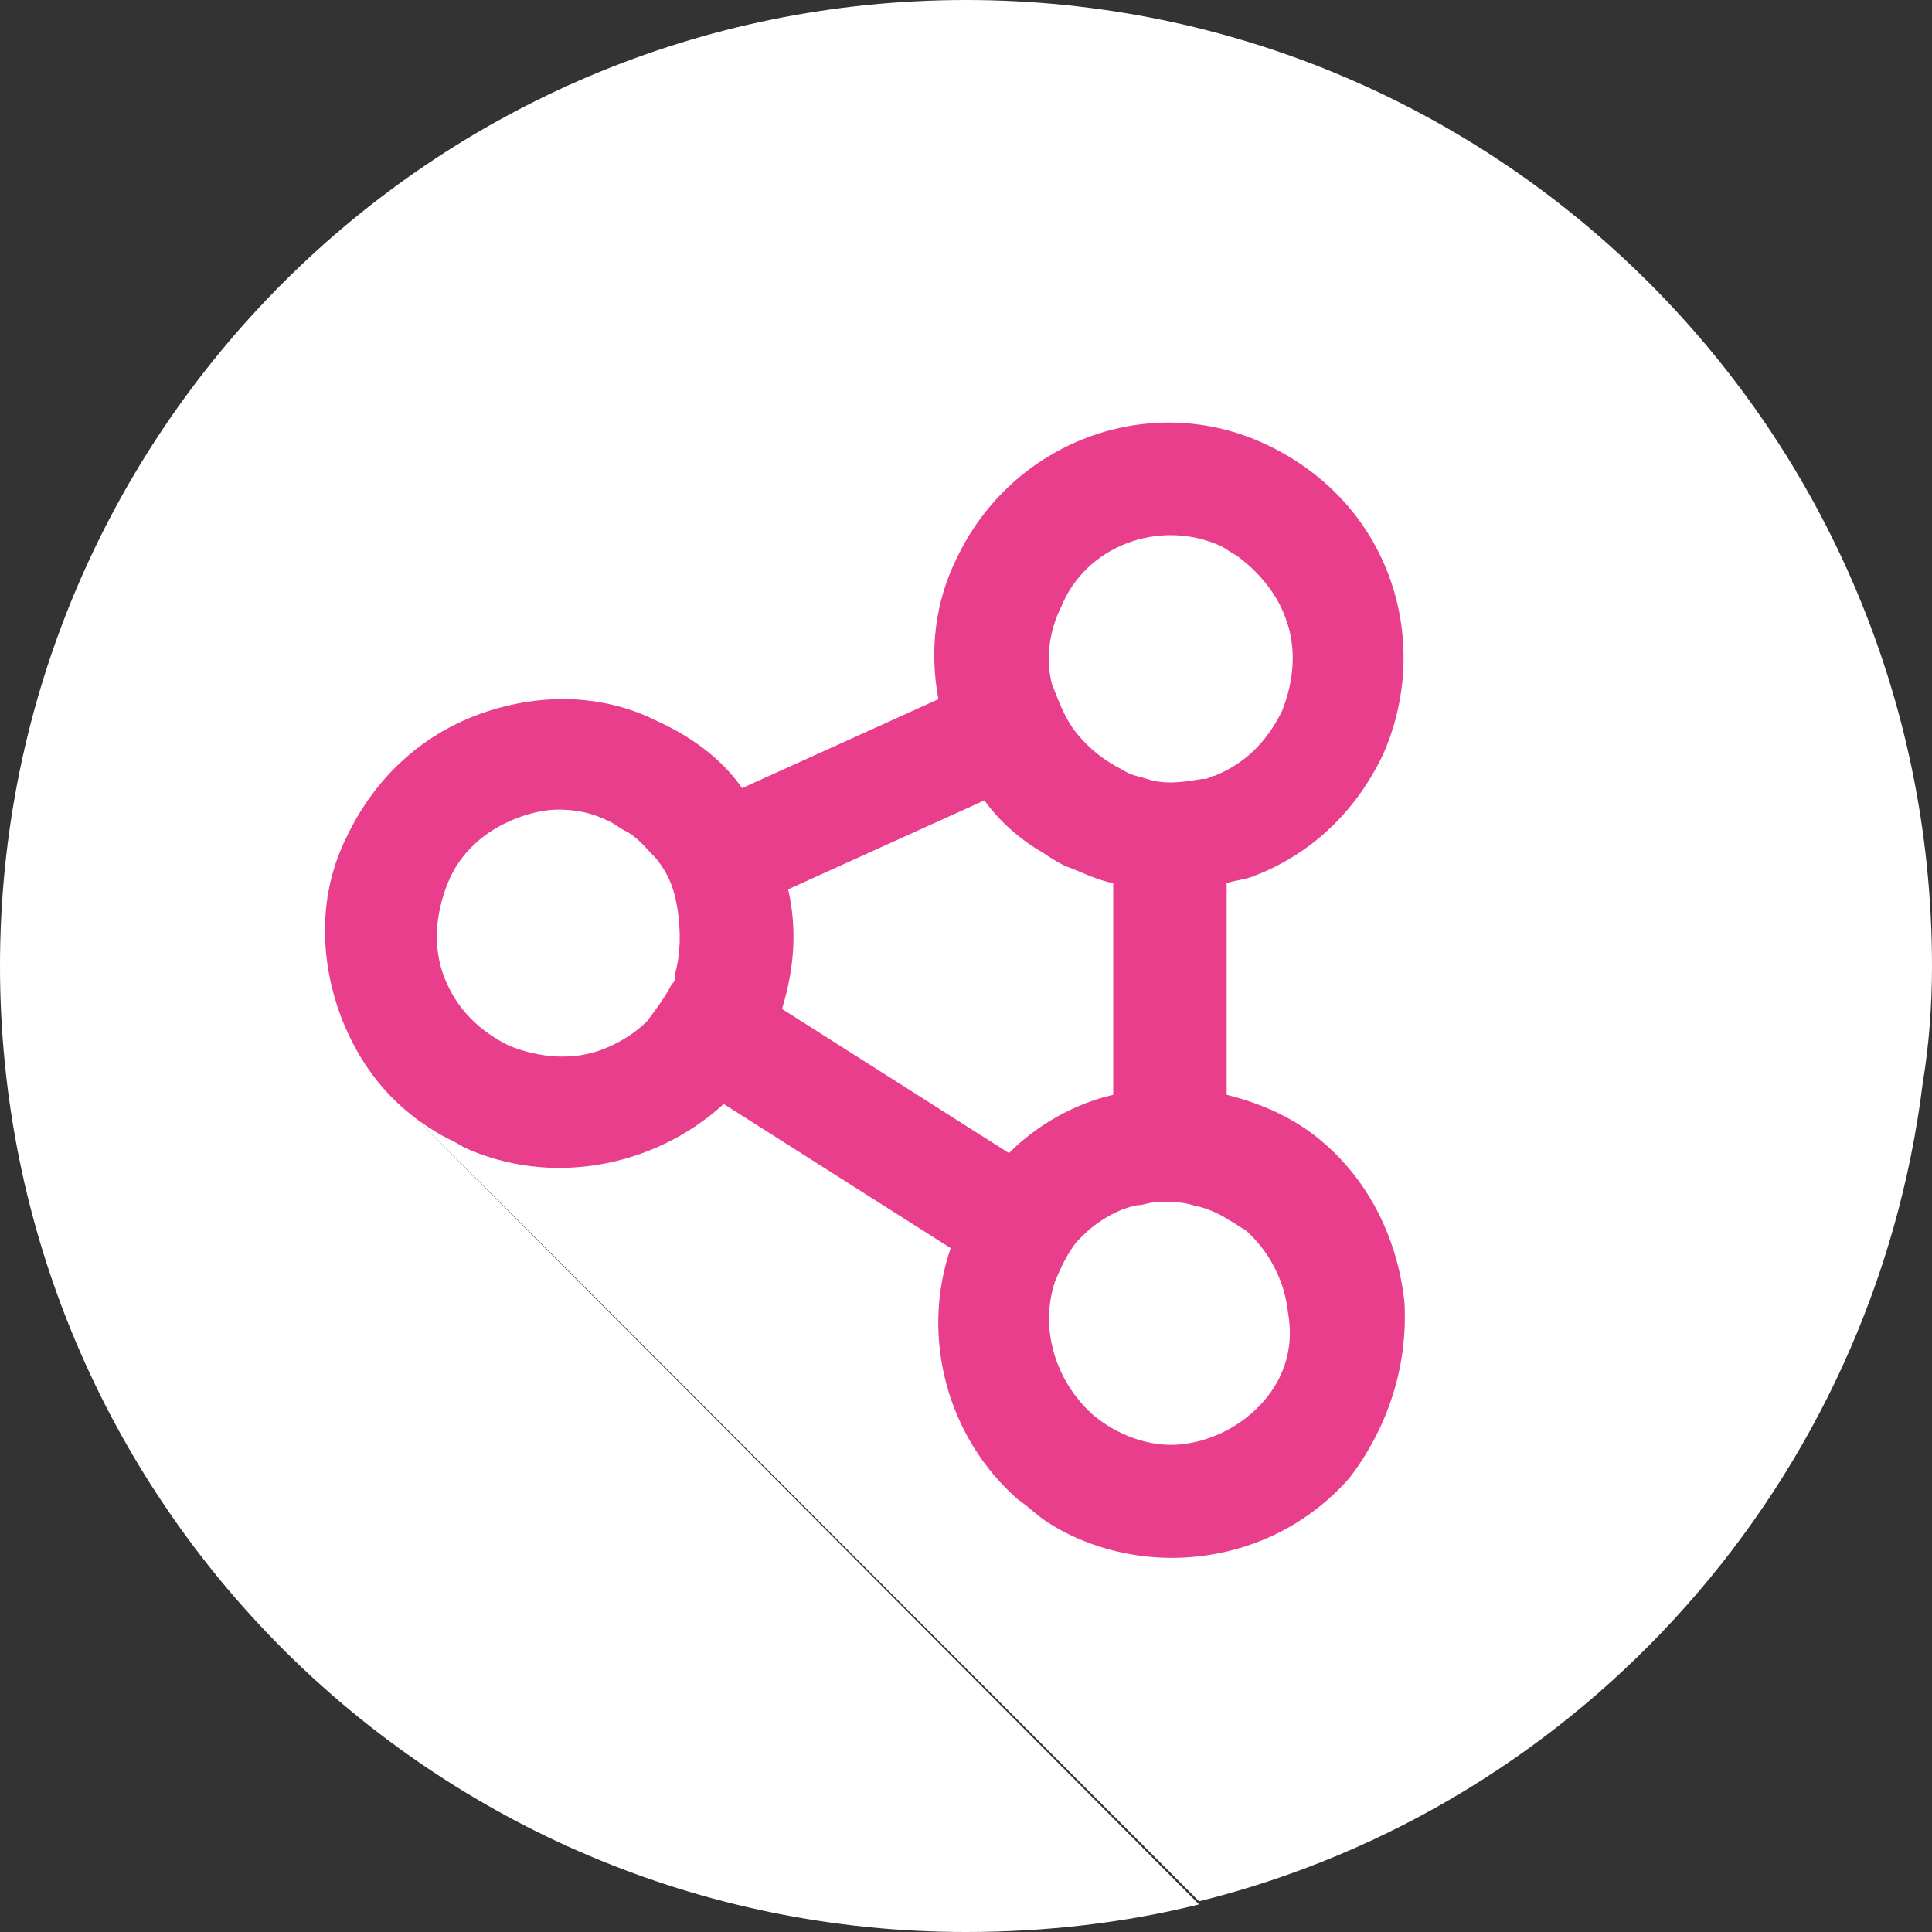 <?xml version="1.0" encoding="utf-8"?>
<!-- Generator: Adobe Illustrator 24.3.0, SVG Export Plug-In . SVG Version: 6.00 Build 0)  -->
<svg version="1.1" id="Livello_1" xmlns="http://www.w3.org/2000/svg" xmlns:xlink="http://www.w3.org/1999/xlink" x="0px" y="0px"
	 viewBox="0 0 63 63" style="enable-background:new 0 0 63 63;" xml:space="preserve">
<rect x="0" y="0" width="63" height="63" fill="#333333" stroke="none"/>
<style type="text/css">
	.st0{fill:#FFFFFF;}
	.st1{fill:#E83E8C;}
</style>
<path class="st0" d="M63,31.5C63,14.1,48.9,0,31.5,0C14.1,0,0,14.1,0,31.5S14.1,63,31.5,63c2.6,0,5.2-0.3,7.6-0.9L12.7,35.6L39.1,62
	c12.5-3.1,22-13.7,23.6-26.7l0,0C62.9,34.1,63,32.8,63,31.5z M43.5,16.1L43.5,16.1l-2.5,0.5L43.5,16.1z"/>
<path class="st1" d="M45.8,42.5c-0.2-2-1.1-3.9-2.6-5.2l0,0c-0.9-0.8-2-1.3-3.2-1.6l0-6.9c0.3-0.1,0.5-0.1,0.8-0.2
	c1.9-0.7,3.4-2.1,4.3-4c0.8-1.8,0.9-3.9,0.2-5.8c-0.7-1.9-2.1-3.4-4-4.3c-3.8-1.8-8.3-0.1-10.1,3.7c-0.7,1.4-0.9,3-0.6,4.6l-6.4,2.9
	c-0.7-1-1.7-1.7-2.8-2.2c-1.8-0.9-3.9-0.9-5.8-0.2s-3.4,2.1-4.3,4c-0.9,1.8-0.9,3.9-0.2,5.8c0.6,1.6,1.6,2.9,3.1,3.8
	c0.3,0.2,0.6,0.3,0.9,0.5c2.8,1.3,6.2,0.7,8.5-1.4l7.4,4.7c-1,2.9-0.1,6.2,2.2,8.2c0.3,0.2,0.6,0.5,0.9,0.7c1.2,0.8,2.7,1.2,4.1,1.2
	c2.2,0,4.3-0.9,5.8-2.6C45.3,46.5,45.9,44.5,45.8,42.5z M18.2,26.4c0.6,0,1.1,0.1,1.7,0.4c0.2,0.1,0.3,0.2,0.5,0.3
	c0.4,0.2,0.7,0.6,1,0.9c0.4,0.5,0.6,1,0.7,1.7c0.1,0.7,0.1,1.4-0.1,2.1l0,0.1c0,0.1,0,0.1-0.1,0.2c-0.2,0.4-0.5,0.8-0.8,1.2
	c-0.4,0.4-0.9,0.7-1.4,0.9c-1,0.4-2.1,0.3-3.1-0.1c-1-0.5-1.7-1.2-2.1-2.2c-0.4-1-0.3-2.1,0.1-3.1s1.2-1.7,2.2-2.1
	C17.3,26.5,17.8,26.4,18.2,26.4z M41.2,45.7c-0.7,0.8-1.7,1.3-2.7,1.4s-2.1-0.3-2.9-1c-1.2-1.1-1.7-2.8-1.2-4.3
	c0.2-0.5,0.4-0.9,0.7-1.3c0,0,0.1-0.1,0.1-0.1l0.1-0.1c0.5-0.5,1.2-0.9,1.8-1c0.2,0,0.4-0.1,0.6-0.1c0.1,0,0.2,0,0.3,0
	c0.3,0,0.6,0,0.9,0.1c0.5,0.1,0.9,0.3,1.2,0.5c0.2,0.1,0.3,0.2,0.5,0.3c0.8,0.7,1.3,1.7,1.4,2.7C42.2,43.9,41.9,44.9,41.2,45.7
	L41.2,45.7z M25.7,29l6.4-2.9c0.5,0.7,1.2,1.3,1.9,1.7c0.3,0.2,0.6,0.4,0.9,0.5c0.5,0.2,0.9,0.4,1.4,0.5l0,6.9
	c-1.3,0.3-2.5,1-3.4,1.9l-7.4-4.7C25.9,31.6,26,30.3,25.7,29z M39.8,17.8c0.2,0.1,0.3,0.2,0.5,0.3c0.7,0.5,1.3,1.2,1.6,2
	c0.4,1,0.3,2.1-0.1,3.1c-0.5,1-1.2,1.7-2.2,2.1c-0.1,0-0.2,0.1-0.3,0.1l-0.1,0c-0.6,0.1-1.2,0.2-1.8,0c-0.3-0.1-0.5-0.1-0.8-0.3
	c-0.6-0.3-1.1-0.7-1.5-1.2c-0.4-0.5-0.6-1.1-0.8-1.6c-0.2-0.8-0.1-1.7,0.3-2.5C35.4,17.8,37.8,16.9,39.8,17.8z"/>
</svg>
